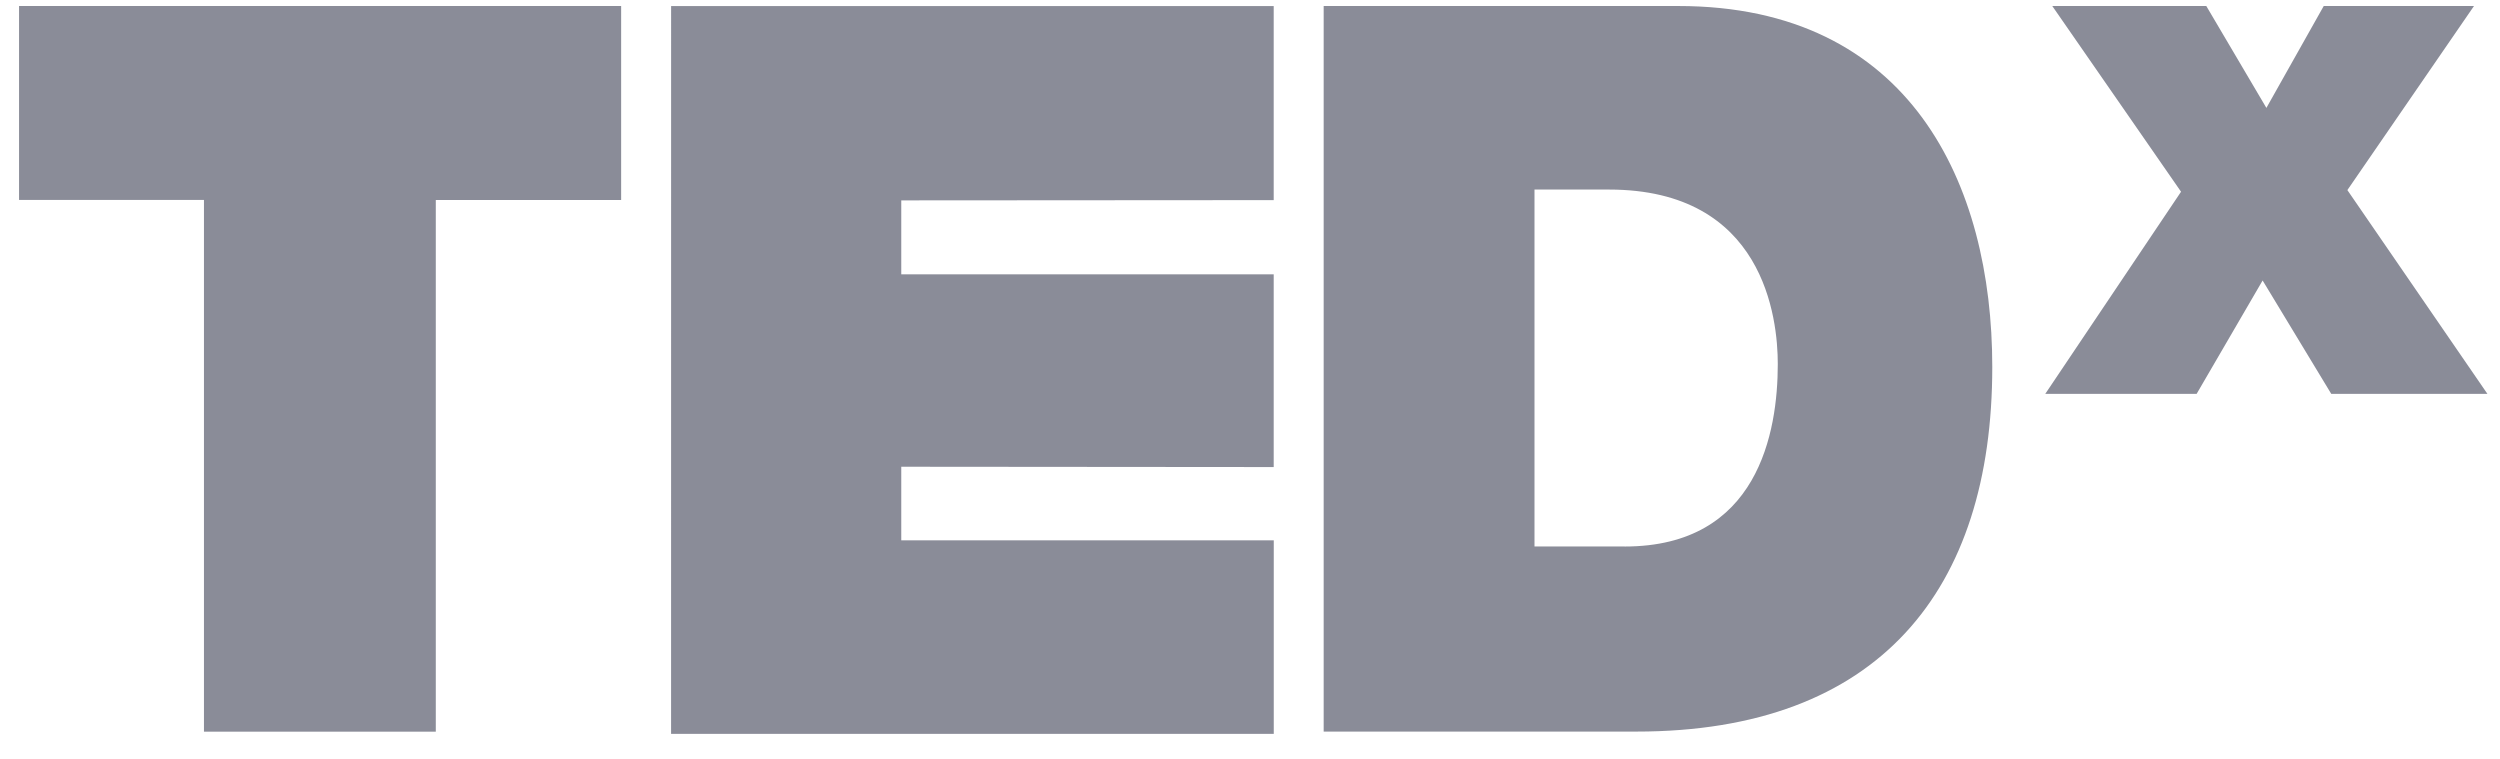 <svg width="79" height="24" viewBox="0 0 79 24" fill="none" xmlns="http://www.w3.org/2000/svg">
<path d="M71.499 8.863L69.413 12.447H64.63L68.921 6.059L64.852 0.19H69.719L71.618 3.41L73.43 0.19H78.178L74.177 6.007L78.603 12.447H73.668L71.499 8.863ZM51.339 17.269H48.49V5.99H50.846C55.745 5.99 56.178 10.055 56.178 11.502C56.178 13.657 55.56 17.27 51.339 17.27V17.269ZM53.033 0.19H41.828V23.118H51.709C59.382 23.118 62.956 18.641 62.956 11.597C62.956 5.808 60.367 0.19 53.033 0.19ZM21.206 23.19H40.251V17.074H28.48V14.749L40.249 14.759V8.669H28.48V6.332L40.249 6.324V0.191H21.207L21.206 23.19ZM0.602 6.318H6.445V23.12H13.771V6.32H19.628V0.19H0.602V6.318Z" fill="#8A8C98"/>
</svg>

